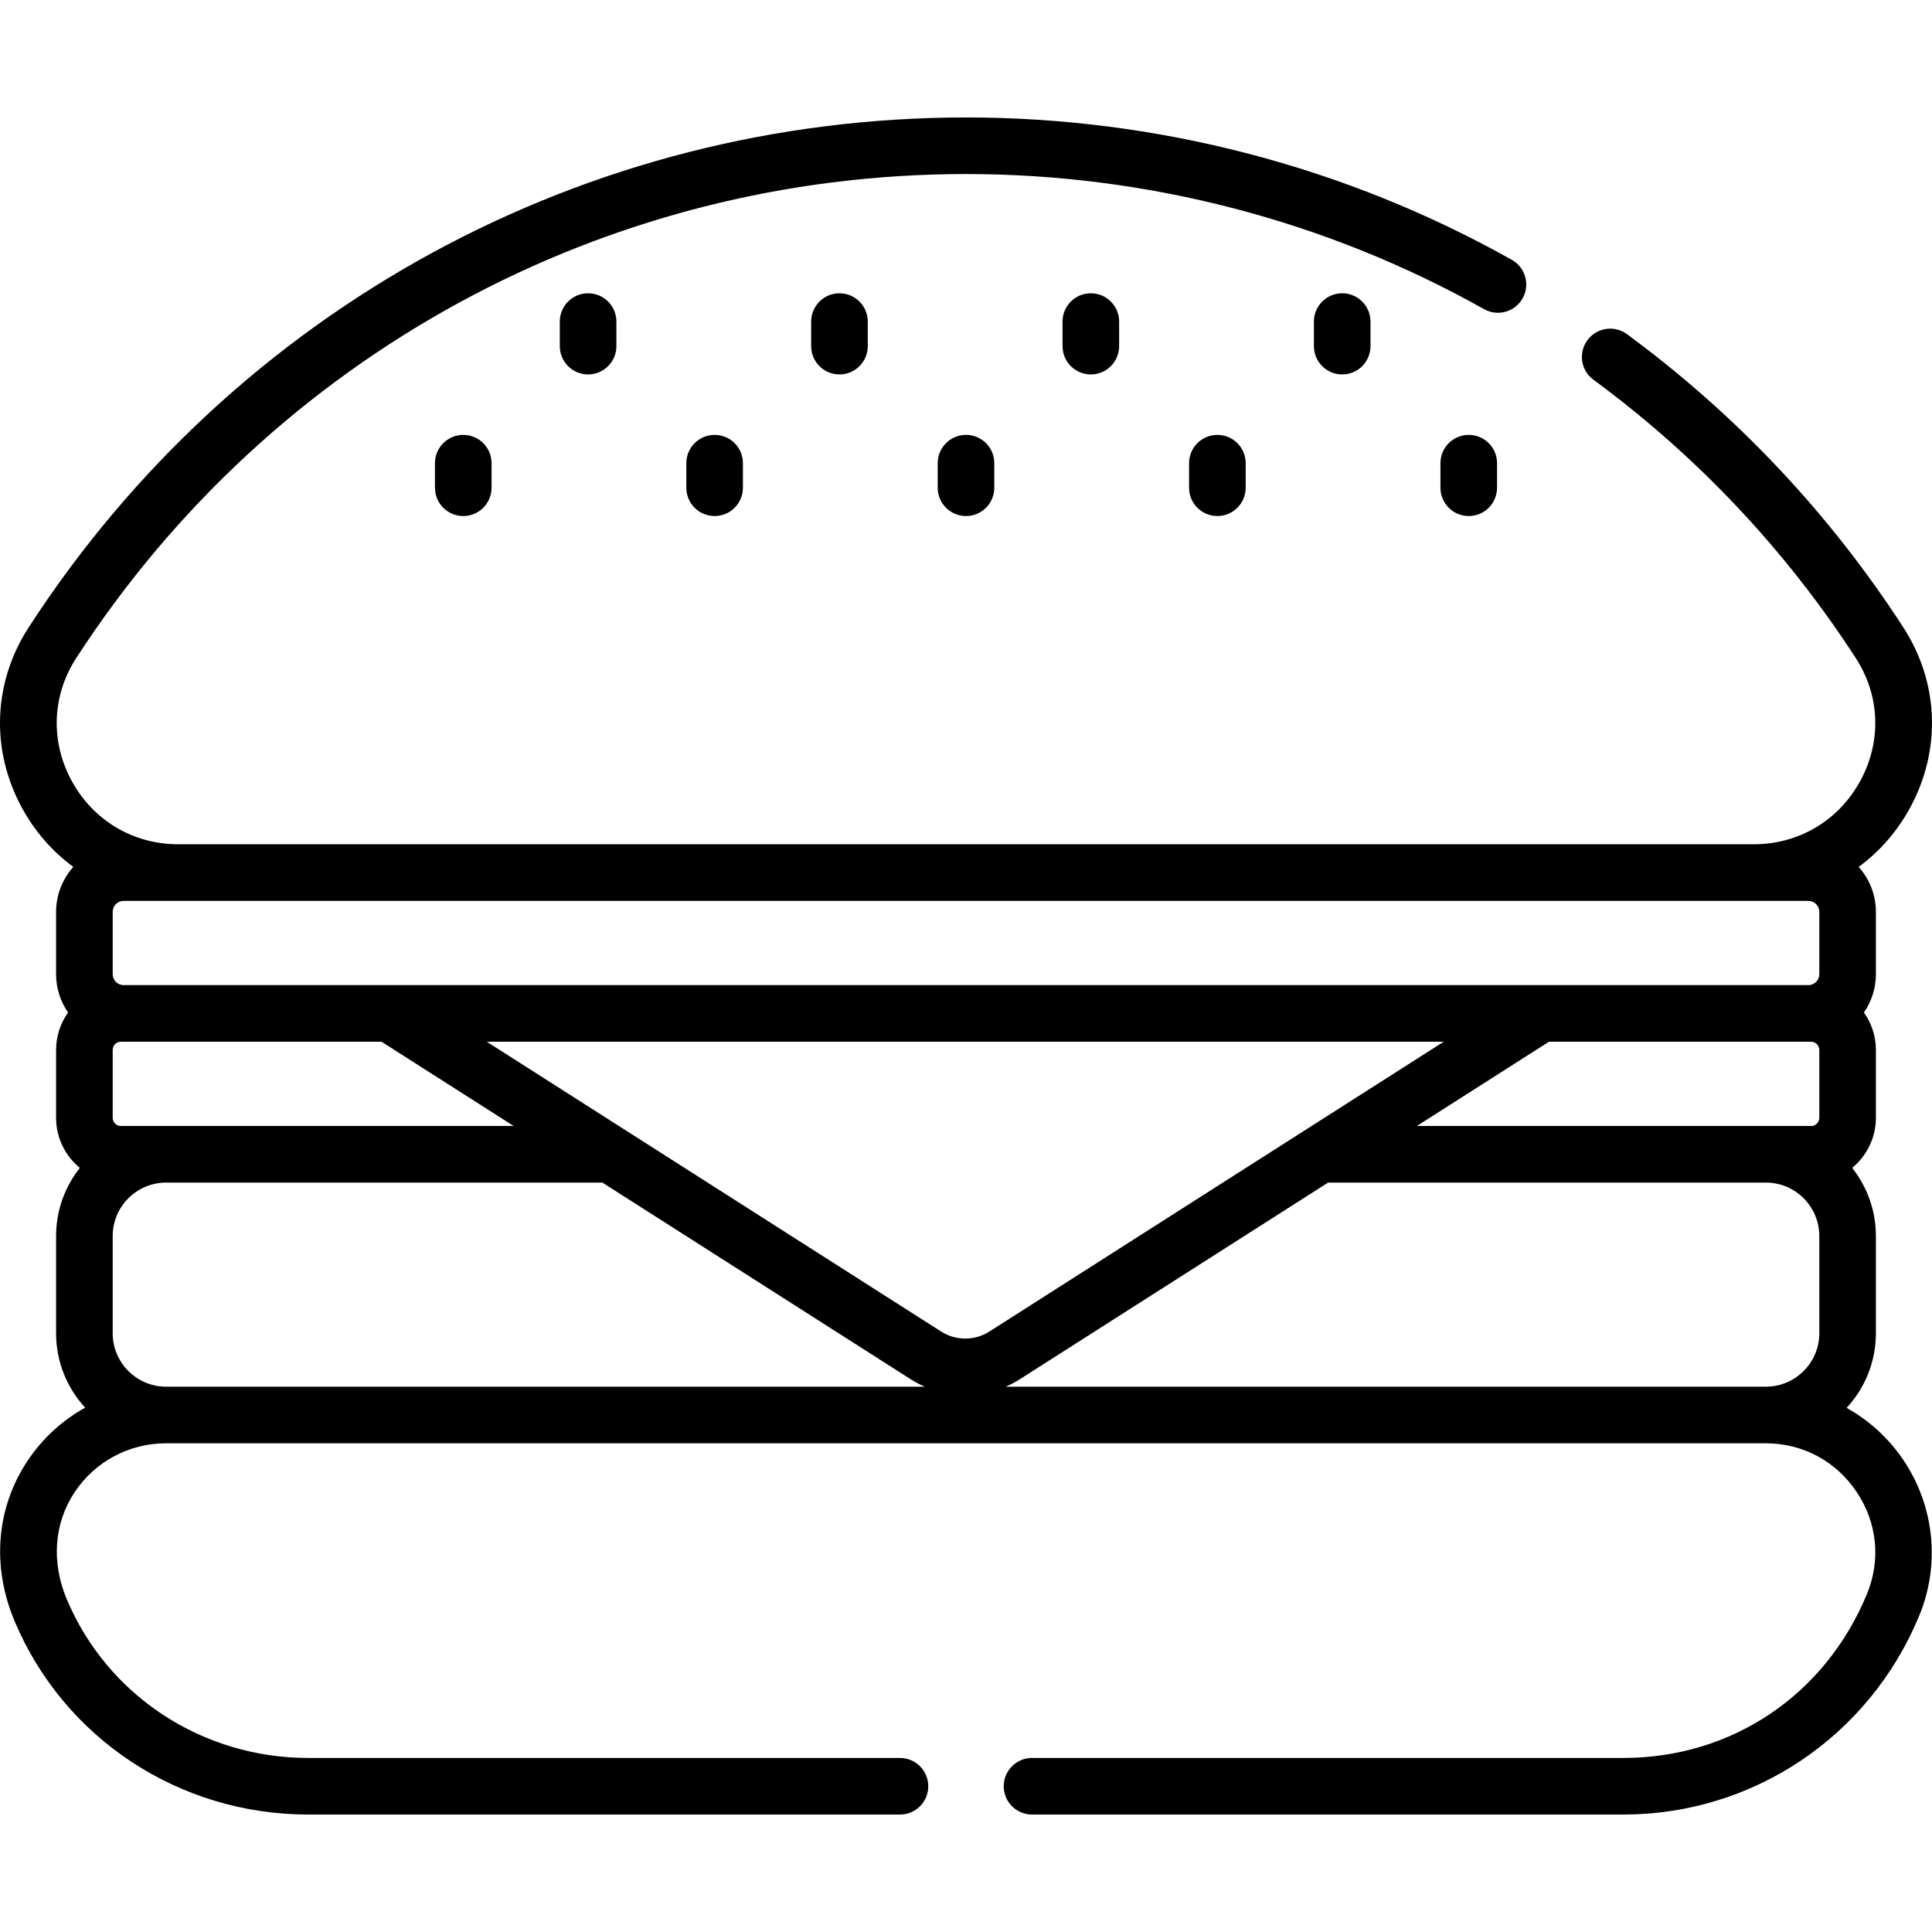 <svg id="Layer_1" enable-background="new 0 0 512.073 512.073" height="512" viewBox="0 0 512.073 512.073" width="512" xmlns="http://www.w3.org/2000/svg"><g><path d="m148.373 85.233v6.511c0 4.142 3.357 7.5 7.5 7.5s7.5-3.358 7.5-7.5v-6.511c0-4.142-3.357-7.5-7.5-7.5s-7.5 3.358-7.5 7.5z"/><path d="m214.998 85.233v6.511c0 4.142 3.357 7.5 7.5 7.5s7.5-3.358 7.5-7.5v-6.511c0-4.142-3.357-7.5-7.5-7.5s-7.5 3.358-7.5 7.5z"/><path d="m281.623 85.233v6.511c0 4.142 3.357 7.5 7.5 7.5s7.5-3.358 7.5-7.5v-6.511c0-4.142-3.357-7.5-7.5-7.5s-7.5 3.358-7.5 7.5z"/><path d="m348.249 85.233v6.511c0 4.142 3.357 7.5 7.5 7.5s7.5-3.358 7.5-7.5v-6.511c0-4.142-3.357-7.5-7.5-7.5s-7.5 3.358-7.5 7.5z"/><path d="m115.285 122.765v6.511c0 4.142 3.357 7.5 7.5 7.5s7.5-3.358 7.5-7.5v-6.511c0-4.142-3.357-7.5-7.5-7.5s-7.5 3.358-7.5 7.5z"/><path d="m181.911 122.765v6.511c0 4.142 3.357 7.5 7.5 7.5s7.5-3.358 7.5-7.5v-6.511c0-4.142-3.357-7.5-7.5-7.5s-7.5 3.358-7.5 7.5z"/><path d="m248.536 122.765v6.511c0 4.142 3.357 7.5 7.5 7.5s7.5-3.358 7.5-7.5v-6.511c0-4.142-3.357-7.5-7.5-7.5s-7.5 3.358-7.5 7.5z"/><path d="m315.161 122.765v6.511c0 4.142 3.357 7.5 7.5 7.5s7.5-3.358 7.5-7.5v-6.511c0-4.142-3.357-7.5-7.5-7.5s-7.5 3.358-7.5 7.5z"/><path d="m381.787 122.765v6.511c0 4.142 3.357 7.5 7.5 7.5s7.5-3.358 7.5-7.5v-6.511c0-4.142-3.357-7.5-7.5-7.5s-7.5 3.358-7.5 7.5z"/><path d="m431.227 88.568c-3.335-2.455-8.031-1.742-10.486 1.594s-1.742 8.031 1.594 10.486c27.557 20.284 50.952 45.106 69.539 73.778 6.431 9.921 6.884 22.073 1.213 32.508-5.731 10.546-16.304 16.842-28.279 16.842h-417.542c-11.976 0-22.548-6.296-28.279-16.842-5.671-10.435-5.218-22.587 1.213-32.508 52.077-80.335 140.24-128.297 235.836-128.297 48.124 0 95.608 12.384 137.318 35.812 3.608 2.027 8.183.745 10.212-2.866 2.028-3.611.745-8.184-2.866-10.212-43.948-24.686-93.973-37.734-144.664-37.734-100.701 0-193.57 50.519-248.423 135.137-9.47 14.607-10.145 32.488-1.807 47.83 3.455 6.356 8.125 11.637 13.63 15.677-2.831 3.167-4.568 7.331-4.568 11.903v16.532c0 3.77 1.178 7.266 3.176 10.155-1.992 2.803-3.176 6.219-3.176 9.912v18c0 5.342 2.454 10.12 6.292 13.271-3.934 4.972-6.292 11.245-6.292 18.063v25.765c0 7.598 2.923 14.525 7.701 19.721-6.061 3.368-11.334 8.159-15.297 14.13-8.277 12.469-9.517 27.946-3.401 42.46 13.107 31.138 43.66 51.258 77.838 51.258h156.827c4.143 0 7.5-3.358 7.5-7.5s-3.357-7.5-7.5-7.5h-156.827c-28.127 0-53.253-16.517-64.014-42.08-4.13-9.803-3.374-20.134 2.074-28.343 5.396-8.127 14.455-12.979 24.236-12.979h.03 423.916c9.871 0 18.68 4.712 24.169 12.928 5.457 8.169 6.435 18.045 2.683 27.097-11.09 26.756-35.826 43.377-64.554 43.377h-156.713c-4.143 0-7.5 3.358-7.5 7.5s3.357 7.5 7.5 7.5h156.714c34.379 0 65.157-20.66 78.411-52.634 5.619-13.557 4.099-28.949-4.067-41.173-3.94-5.897-9.158-10.637-15.145-13.985 4.809-5.203 7.754-12.151 7.754-19.777v-25.765c0-6.818-2.358-13.091-6.292-18.063 3.838-3.151 6.292-7.929 6.292-13.271v-18c0-3.693-1.184-7.109-3.176-9.912 1.998-2.888 3.176-6.385 3.176-10.155v-16.532c0-4.572-1.737-8.736-4.568-11.903 5.506-4.04 10.176-9.321 13.63-15.677 8.338-15.342 7.663-33.223-1.807-47.83-19.573-30.196-44.212-56.337-73.231-77.698zm-401.358 189.708c0-1.195.972-2.167 2.167-2.167h.734 68.357l35.014 22.333c-10.685 0-92.049 0-104.105 0-1.195 0-2.167-.972-2.167-2.167zm14.167 89.265c-7.812 0-14.167-6.355-14.167-14.167v-25.765c0-7.812 6.355-14.167 14.167-14.167h115.622l81.733 52.132c1.193.761 2.793 1.576 3.692 1.966h-201.047zm205.422-14.612-120.437-76.82h253.631l-36.858 23.51s-83.575 53.309-83.577 53.31c-3.875 2.472-8.884 2.473-12.759 0zm232.745.445c0 7.812-6.355 14.167-14.167 14.167h-.084-201.361c.046-.02.09-.045.135-.065 1.318-.583 2.53-1.245 3.557-1.901l81.732-52.133h116.021c7.812 0 14.167 6.355 14.167 14.167zm0-57.098c0 1.195-.972 2.167-2.167 2.167-12.02 0-93.759 0-104.504 0l35.014-22.333h68.756.734c1.195 0 2.167.972 2.167 2.167zm0-38.067c0 1.599-1.302 2.9-2.901 2.9-17.498 0-428.014 0-446.531 0-1.6 0-2.901-1.301-2.901-2.9v-16.532c0-1.6 1.302-2.901 2.901-2.901h446.531c1.6 0 2.901 1.301 2.901 2.901z"/></g></svg>